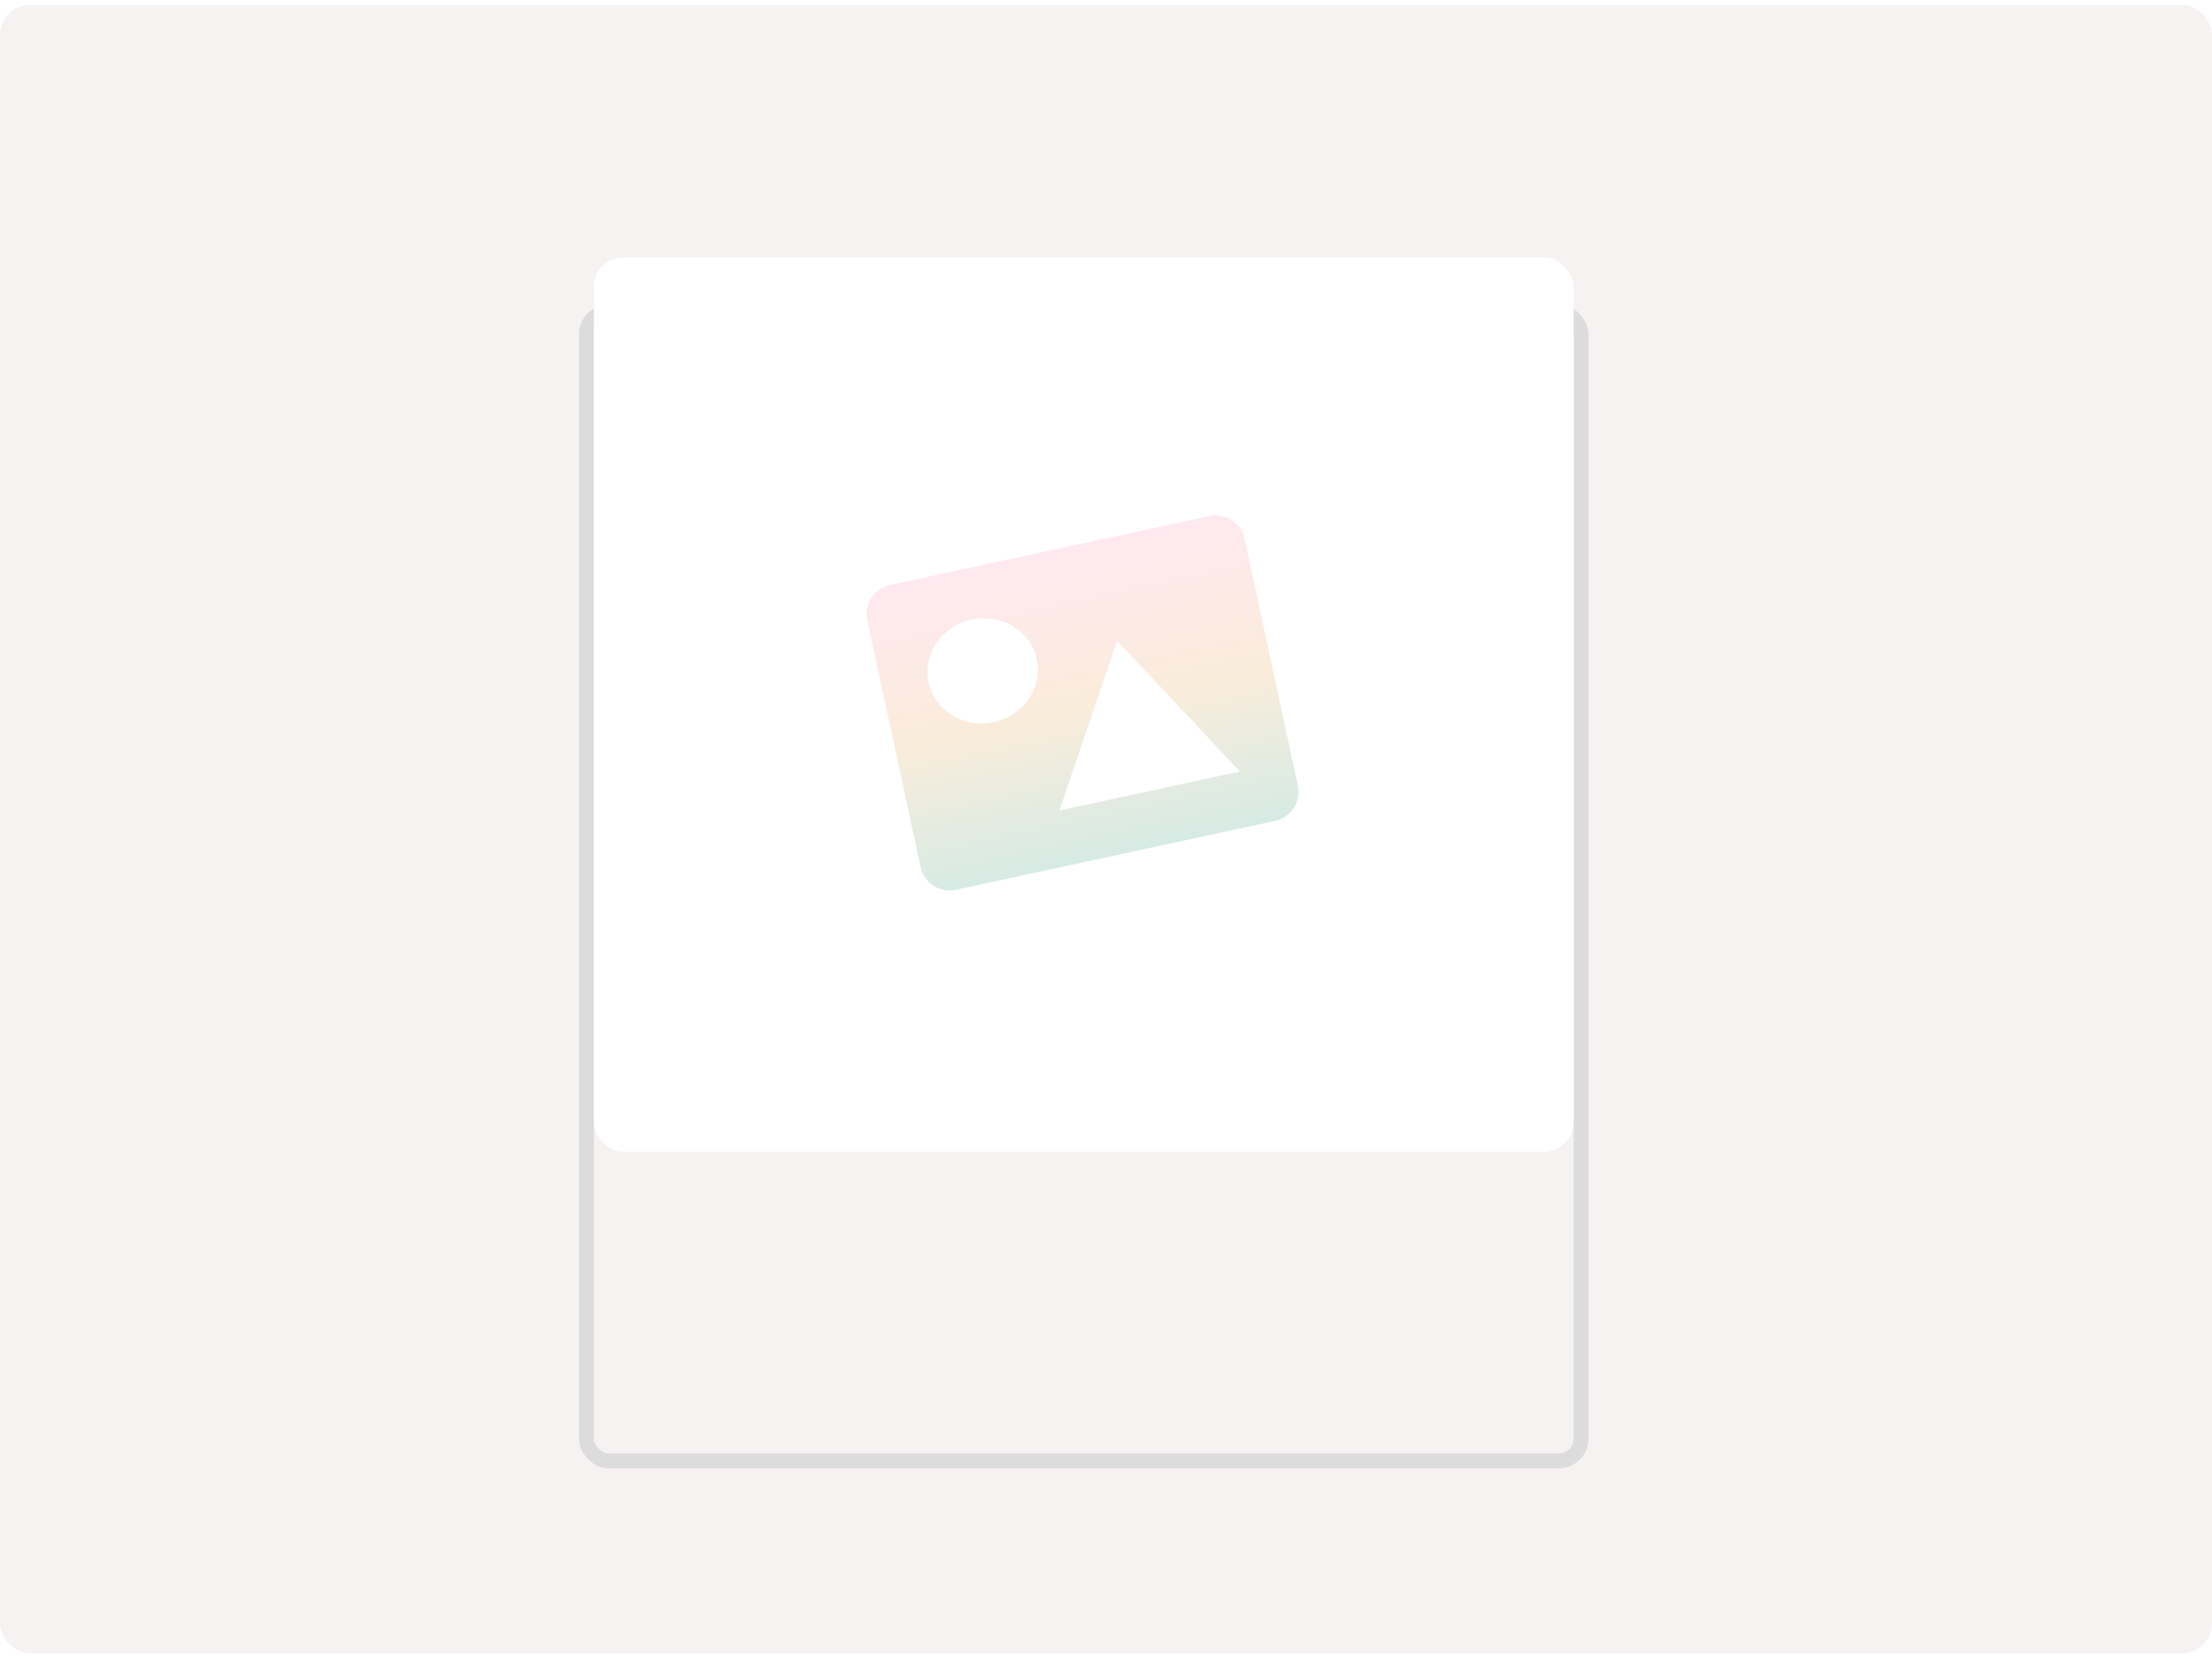 <svg width="100%" height="112" viewBox="0 0 149 112" fill="none" xmlns="http://www.w3.org/2000/svg">
<rect y="0.328" width="149" height="111" rx="2" fill="#F7F2F2"/>
<g filter="url(#filter0_d_1956_5310)">
<rect x="40" y="17.506" width="66" height="76.371" rx="1" fill="#F7F2F2"/>
<rect x="39.5" y="17.006" width="67" height="77.371" rx="1.5" stroke="#DCDCDC"/>
</g>
<rect x="40" y="17.328" width="66" height="60.225" rx="2" fill="white"/>
<path fill-rule="evenodd" clip-rule="evenodd" d="M58.422 41.769C58.189 40.69 58.875 39.626 59.955 39.392L81.46 34.751C82.54 34.518 83.604 35.204 83.837 36.284L87.423 52.901C87.656 53.981 86.97 55.045 85.89 55.278L64.386 59.92C63.306 60.153 62.242 59.467 62.009 58.387L58.422 41.769ZM69.836 44.386C70.248 46.294 68.951 48.193 66.939 48.627C64.928 49.061 62.964 47.866 62.552 45.959C62.14 44.051 63.437 42.152 65.448 41.718C67.46 41.284 69.424 42.479 69.836 44.386ZM75.253 43.153L71.356 54.581L83.517 51.956L75.253 43.153Z" fill="url(#paint0_linear_1956_5310)"/>
<defs>
<filter id="filter0_d_1956_5310" x="28" y="9.506" width="90" height="100.371" filterUnits="userSpaceOnUse" color-interpolation-filters="sRGB">
<feFlood flood-opacity="0" result="BackgroundImageFix"/>
<feColorMatrix in="SourceAlpha" type="matrix" values="0 0 0 0 0 0 0 0 0 0 0 0 0 0 0 0 0 0 127 0" result="hardAlpha"/>
<feOffset dy="4"/>
<feGaussianBlur stdDeviation="5.5"/>
<feColorMatrix type="matrix" values="0 0 0 0 0 0 0 0 0 0 0 0 0 0 0 0 0 0 0.1 0"/>
<feBlend mode="normal" in2="BackgroundImageFix" result="effect1_dropShadow_1956_5310"/>
<feBlend mode="normal" in="SourceGraphic" in2="effect1_dropShadow_1956_5310" result="shape"/>
</filter>
<linearGradient id="paint0_linear_1956_5310" x1="70.707" y1="37.072" x2="75.138" y2="57.599" gradientUnits="userSpaceOnUse">
<stop stop-color="#FFE9F0"/>
<stop offset="0.51" stop-color="#FAECDB"/>
<stop offset="1" stop-color="#D6EBE4"/>
</linearGradient>
</defs>
</svg>
